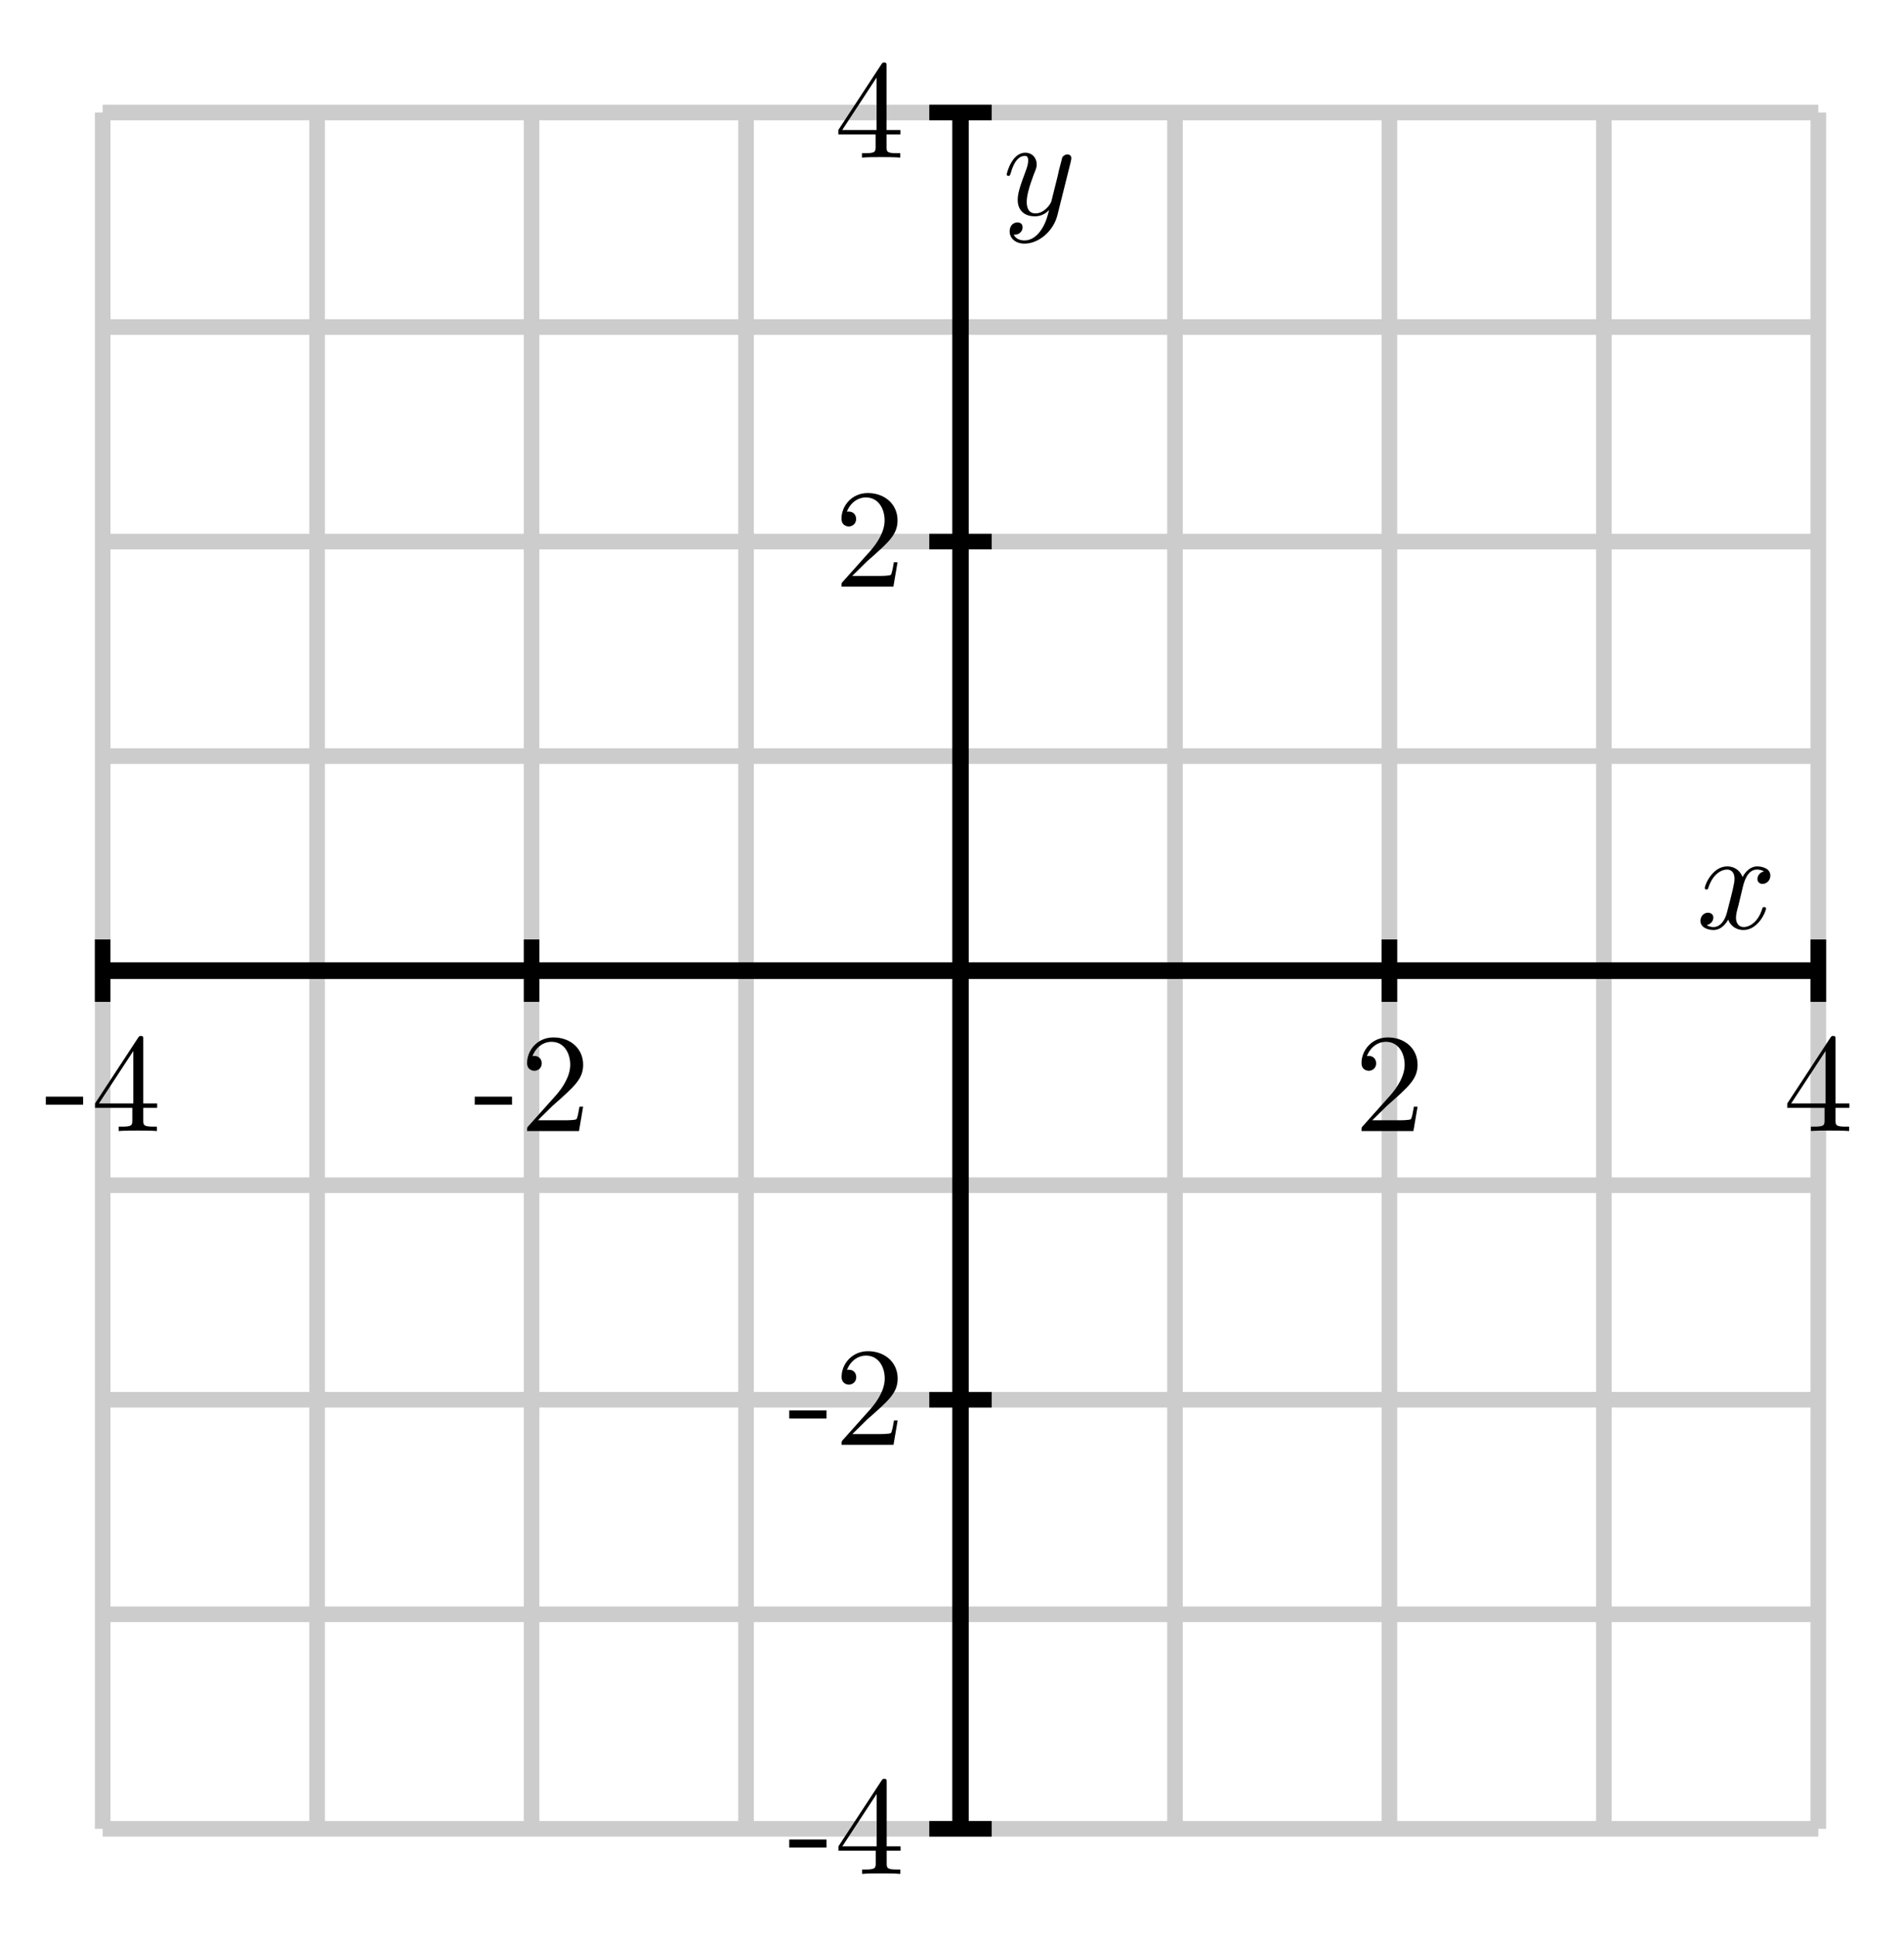 <?xml version="1.0" encoding="UTF-8"?>
<svg xmlns="http://www.w3.org/2000/svg" xmlns:xlink="http://www.w3.org/1999/xlink" width="122.075pt" height="124.274pt" viewBox="0 0 122.075 124.274" version="1.1">
<defs>
<g>
<symbol overflow="visible" id="glyph0-0">
<path style="stroke:none;" d=""/>
</symbol>
<symbol overflow="visible" id="glyph0-1">
<path style="stroke:none;" d="M 2.484 -1.688 L 2.484 -2.203 L 0.094 -2.203 L 0.094 -1.688 Z M 2.484 -1.688 "/>
</symbol>
<symbol overflow="visible" id="glyph0-2">
<path style="stroke:none;" d="M 2.641 -1.484 L 2.641 -0.703 C 2.641 -0.375 2.625 -0.281 1.969 -0.281 L 1.766 -0.281 L 1.766 0 C 2.141 -0.031 2.609 -0.031 2.984 -0.031 C 3.359 -0.031 3.844 -0.031 4.219 0 L 4.219 -0.281 L 4.016 -0.281 C 3.359 -0.281 3.344 -0.375 3.344 -0.703 L 3.344 -1.484 L 4.234 -1.484 L 4.234 -1.766 L 3.344 -1.766 L 3.344 -5.859 C 3.344 -6.031 3.344 -6.094 3.188 -6.094 C 3.109 -6.094 3.094 -6.094 3.016 -5.984 L 0.25 -1.766 L 0.25 -1.484 Z M 2.703 -1.766 L 0.5 -1.766 L 2.703 -5.125 Z M 2.703 -1.766 "/>
</symbol>
<symbol overflow="visible" id="glyph0-3">
<path style="stroke:none;" d="M 1.141 -0.688 L 2.094 -1.625 C 3.5 -2.859 4.047 -3.344 4.047 -4.25 C 4.047 -5.281 3.234 -6 2.141 -6 C 1.109 -6 0.453 -5.172 0.453 -4.359 C 0.453 -3.859 0.906 -3.859 0.922 -3.859 C 1.078 -3.859 1.391 -3.969 1.391 -4.344 C 1.391 -4.578 1.234 -4.812 0.922 -4.812 C 0.844 -4.812 0.828 -4.812 0.797 -4.797 C 1.016 -5.375 1.5 -5.719 2.016 -5.719 C 2.828 -5.719 3.219 -4.984 3.219 -4.25 C 3.219 -3.531 2.766 -2.812 2.281 -2.266 L 0.547 -0.328 C 0.453 -0.234 0.453 -0.219 0.453 0 L 3.781 0 L 4.047 -1.562 L 3.812 -1.562 C 3.766 -1.297 3.703 -0.906 3.625 -0.766 C 3.562 -0.688 2.969 -0.688 2.766 -0.688 Z M 1.141 -0.688 "/>
</symbol>
<symbol overflow="visible" id="glyph1-0">
<path style="stroke:none;" d=""/>
</symbol>
<symbol overflow="visible" id="glyph1-1">
<path style="stroke:none;" d="M 3 -2.719 C 3.062 -2.953 3.266 -3.781 3.891 -3.781 C 3.938 -3.781 4.156 -3.781 4.344 -3.656 C 4.094 -3.625 3.922 -3.391 3.922 -3.172 C 3.922 -3.031 4.016 -2.859 4.25 -2.859 C 4.453 -2.859 4.75 -3.031 4.75 -3.391 C 4.75 -3.859 4.219 -3.984 3.906 -3.984 C 3.391 -3.984 3.062 -3.5 2.969 -3.297 C 2.734 -3.891 2.25 -3.984 1.984 -3.984 C 1.047 -3.984 0.547 -2.812 0.547 -2.594 C 0.547 -2.5 0.625 -2.5 0.641 -2.5 C 0.719 -2.5 0.75 -2.516 0.766 -2.594 C 1.078 -3.562 1.672 -3.781 1.969 -3.781 C 2.141 -3.781 2.453 -3.703 2.453 -3.172 C 2.453 -2.891 2.297 -2.297 1.969 -1.031 C 1.828 -0.484 1.516 -0.094 1.109 -0.094 C 1.062 -0.094 0.859 -0.094 0.672 -0.219 C 0.891 -0.266 1.094 -0.453 1.094 -0.703 C 1.094 -0.938 0.891 -1.016 0.75 -1.016 C 0.484 -1.016 0.266 -0.781 0.266 -0.5 C 0.266 -0.078 0.719 0.094 1.109 0.094 C 1.703 0.094 2.031 -0.531 2.047 -0.578 C 2.156 -0.25 2.484 0.094 3.031 0.094 C 3.953 0.094 4.469 -1.062 4.469 -1.281 C 4.469 -1.375 4.391 -1.375 4.359 -1.375 C 4.281 -1.375 4.25 -1.344 4.234 -1.281 C 3.938 -0.312 3.328 -0.094 3.047 -0.094 C 2.688 -0.094 2.547 -0.391 2.547 -0.688 C 2.547 -0.891 2.594 -1.094 2.703 -1.484 Z M 3 -2.719 "/>
</symbol>
<symbol overflow="visible" id="glyph1-2">
<path style="stroke:none;" d="M 4.375 -3.422 C 4.406 -3.562 4.406 -3.578 4.406 -3.641 C 4.406 -3.797 4.281 -3.875 4.156 -3.875 C 4.062 -3.875 3.922 -3.828 3.828 -3.688 C 3.812 -3.641 3.75 -3.359 3.703 -3.203 C 3.641 -2.969 3.578 -2.734 3.531 -2.484 L 3.125 -0.859 C 3.094 -0.734 2.703 -0.094 2.109 -0.094 C 1.641 -0.094 1.547 -0.5 1.547 -0.828 C 1.547 -1.234 1.703 -1.797 2 -2.594 C 2.156 -2.969 2.188 -3.062 2.188 -3.234 C 2.188 -3.641 1.906 -3.984 1.453 -3.984 C 0.594 -3.984 0.266 -2.672 0.266 -2.594 C 0.266 -2.5 0.344 -2.5 0.375 -2.5 C 0.453 -2.5 0.469 -2.516 0.516 -2.656 C 0.75 -3.516 1.109 -3.781 1.422 -3.781 C 1.5 -3.781 1.641 -3.781 1.641 -3.484 C 1.641 -3.266 1.562 -3.031 1.5 -2.859 C 1.141 -1.906 0.969 -1.391 0.969 -0.969 C 0.969 -0.172 1.531 0.094 2.062 0.094 C 2.422 0.094 2.734 -0.047 2.984 -0.312 C 2.859 0.156 2.75 0.609 2.391 1.078 C 2.156 1.391 1.812 1.641 1.406 1.641 C 1.281 1.641 0.875 1.625 0.719 1.266 C 0.859 1.266 0.984 1.266 1.109 1.156 C 1.203 1.078 1.281 0.969 1.281 0.797 C 1.281 0.516 1.047 0.484 0.953 0.484 C 0.75 0.484 0.453 0.625 0.453 1.062 C 0.453 1.516 0.844 1.844 1.406 1.844 C 2.328 1.844 3.266 1.031 3.516 0.016 Z M 4.375 -3.422 "/>
</symbol>
</g>
</defs>
<g id="surface1">
<path style="fill:none;stroke-width:10;stroke-linecap:butt;stroke-linejoin:miter;stroke:rgb(80.077%,80.077%,80.077%);stroke-opacity:1;stroke-miterlimit:10;" d="M 50.012 49.999 L 50.012 1149.999 M 187.512 49.999 L 187.512 1149.999 M 325.012 49.999 L 325.012 1149.999 M 462.512 49.999 L 462.512 1149.999 M 600.012 49.999 L 600.012 1149.999 M 737.512 49.999 L 737.512 1149.999 M 875.012 49.999 L 875.012 1149.999 M 1012.512 49.999 L 1012.512 1149.999 M 1150.012 49.999 L 1150.012 1149.999 M 50.012 49.999 L 1150.012 49.999 M 50.012 187.499 L 1150.012 187.499 M 50.012 324.999 L 1150.012 324.999 M 50.012 462.499 L 1150.012 462.499 M 50.012 599.999 L 1150.012 599.999 M 50.012 737.499 L 1150.012 737.499 M 50.012 874.999 L 1150.012 874.999 M 50.012 1012.499 L 1150.012 1012.499 M 50.012 1149.999 L 1150.012 1149.999 " transform="matrix(0.1,0,0,-0.1,1.581,122.211)"/>
<path style="fill:none;stroke-width:10;stroke-linecap:butt;stroke-linejoin:miter;stroke:rgb(0%,0%,0%);stroke-opacity:1;stroke-miterlimit:10;" d="M 50.012 599.999 L 1150.012 599.999 M 600.012 49.999 L 600.012 1149.999 " transform="matrix(0.1,0,0,-0.1,1.581,122.211)"/>
<path style="fill:none;stroke-width:10;stroke-linecap:butt;stroke-linejoin:miter;stroke:rgb(0%,0%,0%);stroke-opacity:1;stroke-miterlimit:10;" d="M 50.012 599.999 L 1150.012 599.999 M 600.012 49.999 L 600.012 1149.999 M 50.012 579.999 L 50.012 619.999 " transform="matrix(0.1,0,0,-0.1,1.581,122.211)"/>
<path style="fill:none;stroke-width:10;stroke-linecap:butt;stroke-linejoin:miter;stroke:rgb(0%,0%,0%);stroke-opacity:1;stroke-miterlimit:10;" d="M 50.012 599.999 L 1150.012 599.999 M 600.012 49.999 L 600.012 1149.999 M 325.012 579.999 L 325.012 619.999 " transform="matrix(0.1,0,0,-0.1,1.581,122.211)"/>
<path style="fill:none;stroke-width:10;stroke-linecap:butt;stroke-linejoin:miter;stroke:rgb(0%,0%,0%);stroke-opacity:1;stroke-miterlimit:10;" d="M 50.012 599.999 L 1150.012 599.999 M 600.012 49.999 L 600.012 1149.999 M 600.012 579.999 L 600.012 619.999 " transform="matrix(0.1,0,0,-0.1,1.581,122.211)"/>
<path style="fill:none;stroke-width:10;stroke-linecap:butt;stroke-linejoin:miter;stroke:rgb(0%,0%,0%);stroke-opacity:1;stroke-miterlimit:10;" d="M 50.012 599.999 L 1150.012 599.999 M 600.012 49.999 L 600.012 1149.999 M 875.012 579.999 L 875.012 619.999 " transform="matrix(0.1,0,0,-0.1,1.581,122.211)"/>
<path style="fill:none;stroke-width:10;stroke-linecap:butt;stroke-linejoin:miter;stroke:rgb(0%,0%,0%);stroke-opacity:1;stroke-miterlimit:10;" d="M 50.012 599.999 L 1150.012 599.999 M 600.012 49.999 L 600.012 1149.999 M 1150.012 579.999 L 1150.012 619.999 " transform="matrix(0.1,0,0,-0.1,1.581,122.211)"/>
<path style="fill:none;stroke-width:10;stroke-linecap:butt;stroke-linejoin:miter;stroke:rgb(0%,0%,0%);stroke-opacity:1;stroke-miterlimit:10;" d="M 50.012 599.999 L 1150.012 599.999 M 600.012 49.999 L 600.012 1149.999 M 580.012 49.999 L 620.012 49.999 " transform="matrix(0.1,0,0,-0.1,1.581,122.211)"/>
<path style="fill:none;stroke-width:10;stroke-linecap:butt;stroke-linejoin:miter;stroke:rgb(0%,0%,0%);stroke-opacity:1;stroke-miterlimit:10;" d="M 50.012 599.999 L 1150.012 599.999 M 600.012 49.999 L 600.012 1149.999 M 580.012 324.999 L 620.012 324.999 " transform="matrix(0.1,0,0,-0.1,1.581,122.211)"/>
<path style="fill:none;stroke-width:10;stroke-linecap:butt;stroke-linejoin:miter;stroke:rgb(0%,0%,0%);stroke-opacity:1;stroke-miterlimit:10;" d="M 50.012 599.999 L 1150.012 599.999 M 600.012 49.999 L 600.012 1149.999 M 580.012 599.999 L 620.012 599.999 " transform="matrix(0.1,0,0,-0.1,1.581,122.211)"/>
<path style="fill:none;stroke-width:10;stroke-linecap:butt;stroke-linejoin:miter;stroke:rgb(0%,0%,0%);stroke-opacity:1;stroke-miterlimit:10;" d="M 50.012 599.999 L 1150.012 599.999 M 600.012 49.999 L 600.012 1149.999 M 580.012 874.999 L 620.012 874.999 " transform="matrix(0.1,0,0,-0.1,1.581,122.211)"/>
<path style="fill:none;stroke-width:10;stroke-linecap:butt;stroke-linejoin:miter;stroke:rgb(0%,0%,0%);stroke-opacity:1;stroke-miterlimit:10;" d="M 50.012 599.999 L 1150.012 599.999 M 600.012 49.999 L 600.012 1149.999 M 580.012 1149.999 L 620.012 1149.999 " transform="matrix(0.1,0,0,-0.1,1.581,122.211)"/>
<g style="fill:rgb(0%,0%,0%);fill-opacity:1;">
  <use xlink:href="#glyph0-1" x="2.845" y="72.489"/>
  <use xlink:href="#glyph0-2" x="5.842" y="72.489"/>
</g>
<g style="fill:rgb(0%,0%,0%);fill-opacity:1;">
  <use xlink:href="#glyph0-1" x="30.345" y="72.489"/>
  <use xlink:href="#glyph0-3" x="33.342" y="72.489"/>
</g>
<g style="fill:rgb(0%,0%,0%);fill-opacity:1;">
  <use xlink:href="#glyph0-3" x="86.84" y="72.489"/>
</g>
<g style="fill:rgb(0%,0%,0%);fill-opacity:1;">
  <use xlink:href="#glyph0-2" x="114.34" y="72.489"/>
</g>
<g style="fill:rgb(0%,0%,0%);fill-opacity:1;">
  <use xlink:href="#glyph0-1" x="50.509" y="120.1"/>
  <use xlink:href="#glyph0-2" x="53.506" y="120.1"/>
</g>
<g style="fill:rgb(0%,0%,0%);fill-opacity:1;">
  <use xlink:href="#glyph0-1" x="50.509" y="92.6"/>
  <use xlink:href="#glyph0-3" x="53.506" y="92.6"/>
</g>
<g style="fill:rgb(0%,0%,0%);fill-opacity:1;">
  <use xlink:href="#glyph0-3" x="53.498" y="37.6"/>
</g>
<g style="fill:rgb(0%,0%,0%);fill-opacity:1;">
  <use xlink:href="#glyph0-2" x="53.498" y="10.1"/>
</g>
<g style="fill:rgb(0%,0%,0%);fill-opacity:1;">
  <use xlink:href="#glyph1-1" x="108.756" y="59.511"/>
</g>
<g style="fill:rgb(0%,0%,0%);fill-opacity:1;">
  <use xlink:href="#glyph1-2" x="64.281" y="13.771"/>
</g>
</g>
</svg>
